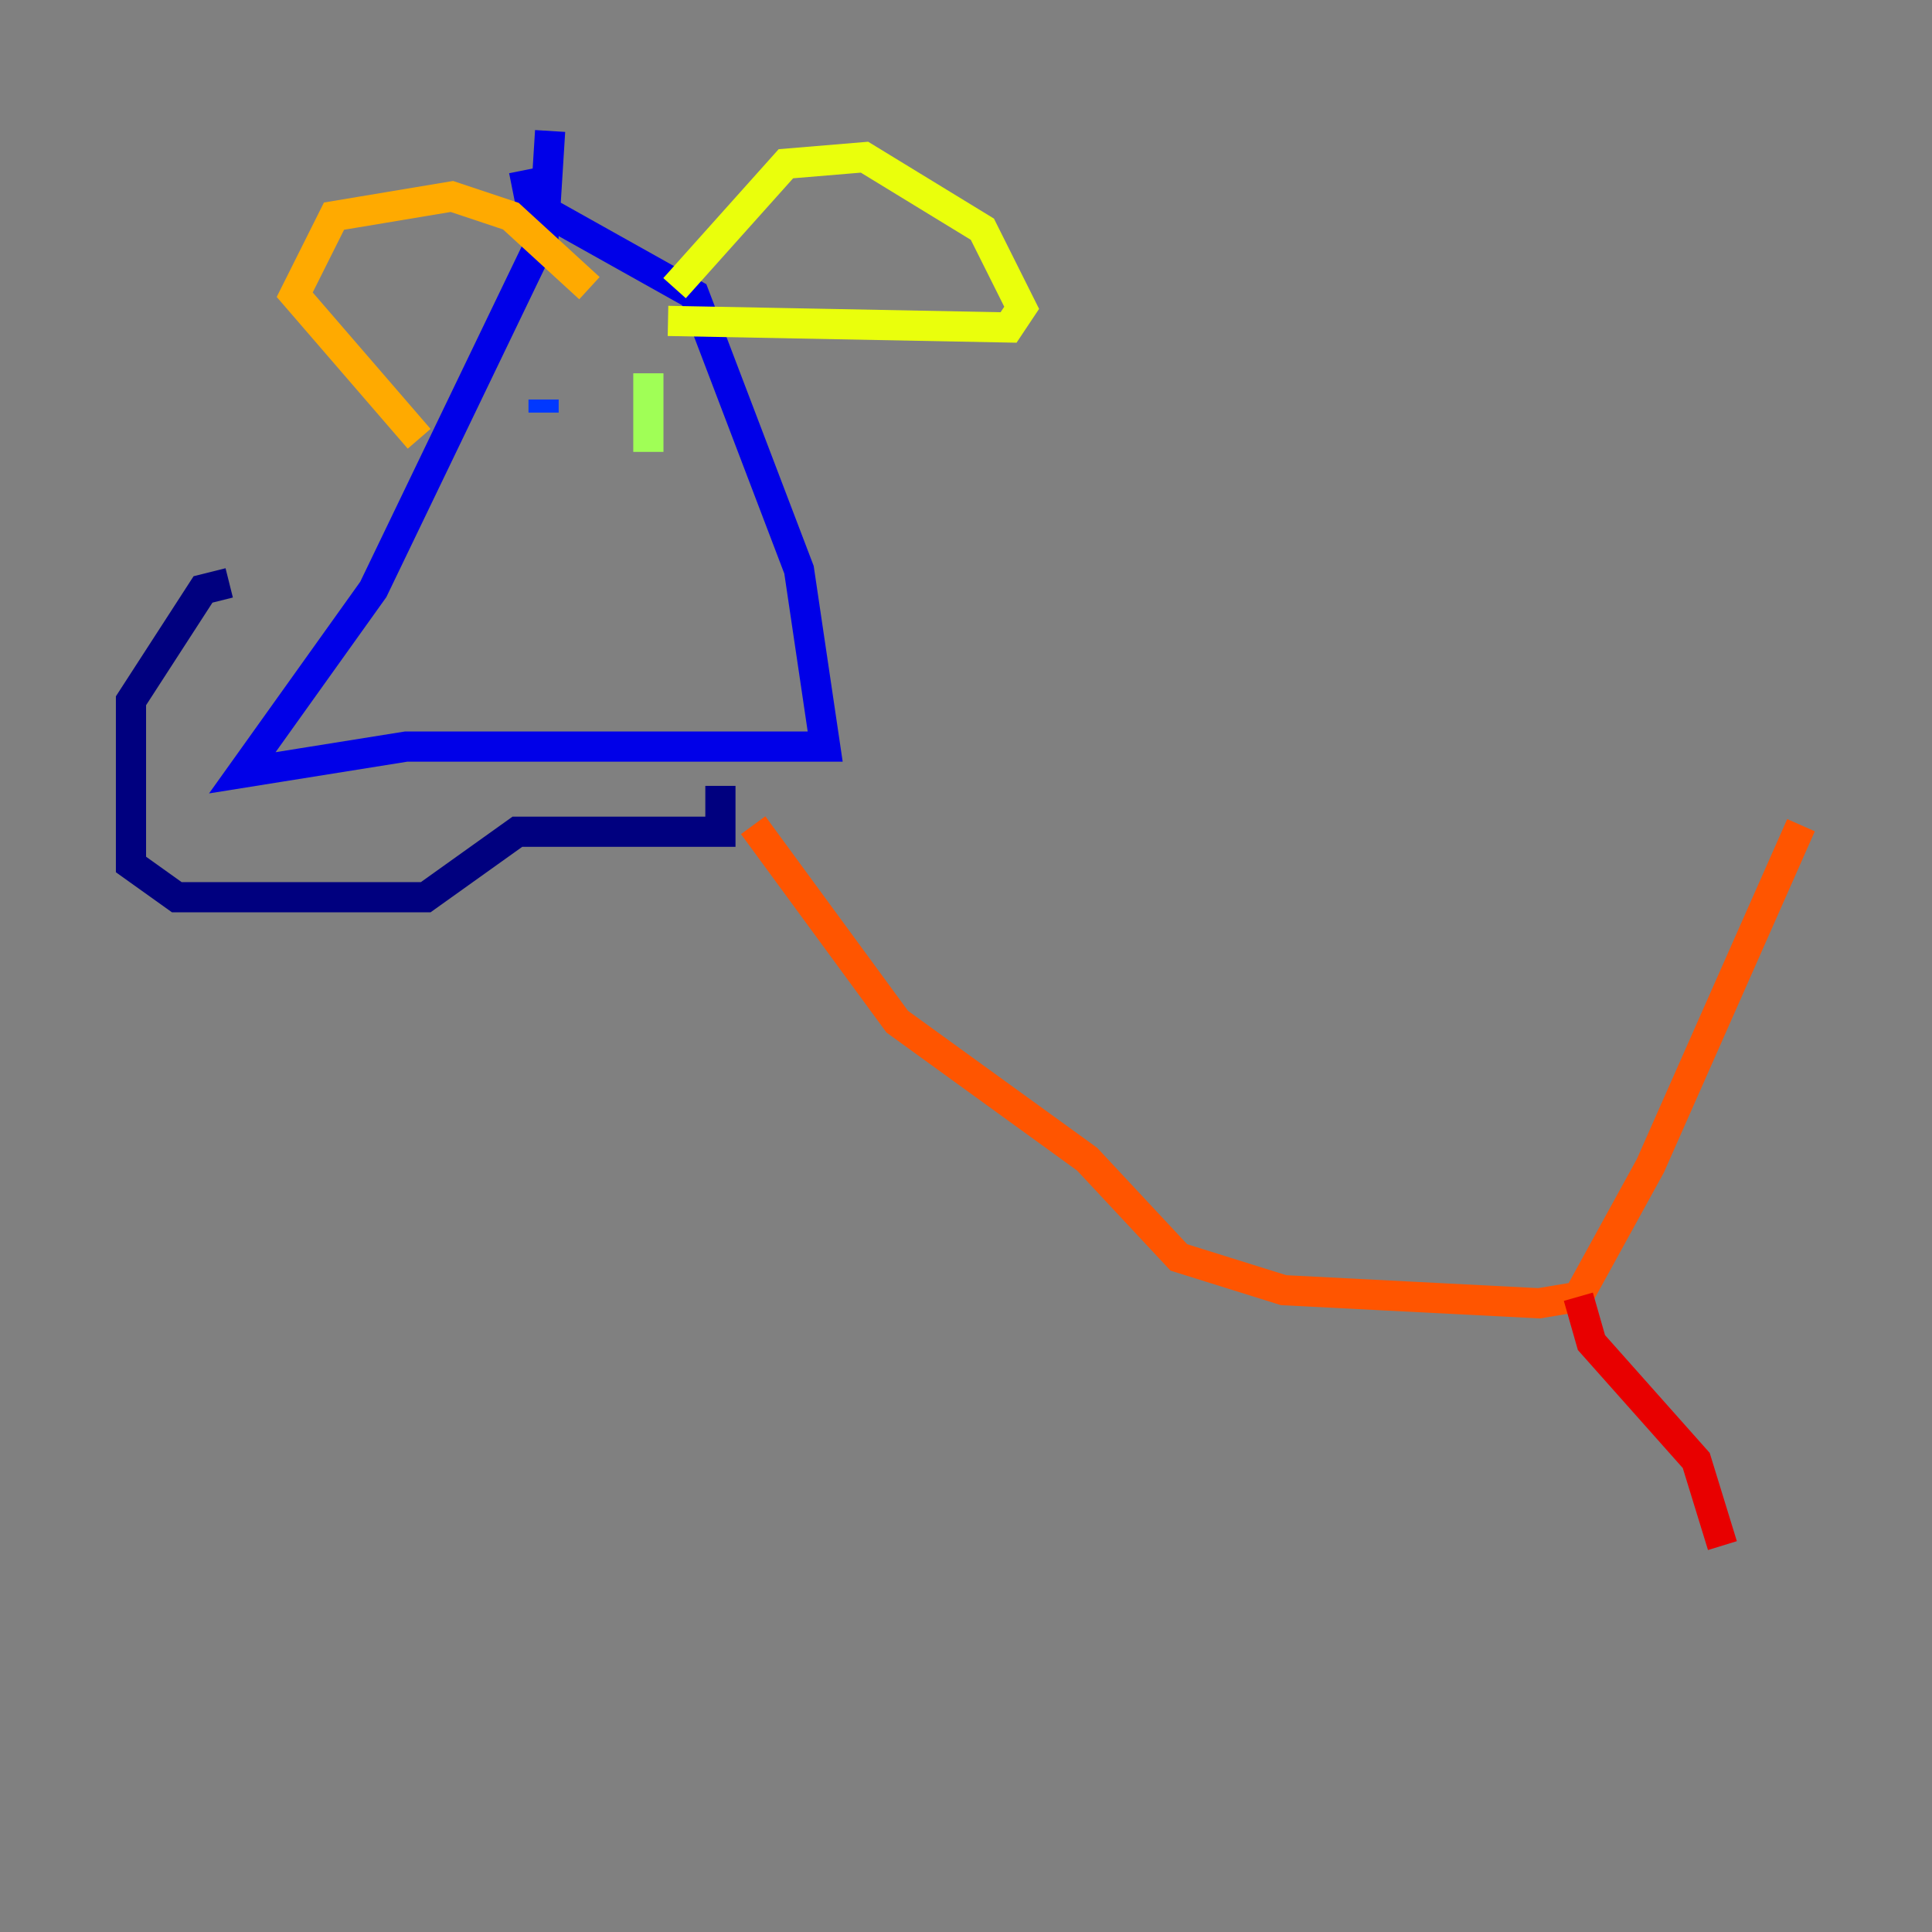 <?xml version="1.0" encoding="utf-8" ?>
<svg baseProfile="tiny" height="128" version="1.2" viewBox="0,0,128,128" width="128" xmlns="http://www.w3.org/2000/svg" xmlns:ev="http://www.w3.org/2001/xml-events" xmlns:xlink="http://www.w3.org/1999/xlink"><rect x="0" y="0" width="128" height="128" fill="#808080" stroke="none"/><defs /><polyline fill="none" points="15.186,38.617 13.451,39.051 8.678,46.427 8.678,57.275 11.715,59.444 28.203,59.444 34.278,55.105 47.729,55.105 47.729,52.068" stroke="#00007f" stroke-width="2" /><polyline fill="none" points="36.447,8.678 36.014,15.62 24.732,39.051 16.054,51.2 26.902,49.464 54.671,49.464 52.936,37.749 45.993,19.525 35.146,13.451 34.712,11.281" stroke="#0000e8" stroke-width="2" /><polyline fill="none" points="36.014,26.468 36.014,27.336" stroke="#0038ff" stroke-width="2" /><polyline fill="none" points="36.014,27.336 36.014,27.336" stroke="#0094ff" stroke-width="2" /><polyline fill="none" points="41.654,26.902 41.654,26.902" stroke="#0cf4ea" stroke-width="2" /><polyline fill="none" points="42.956,25.6 42.956,25.6" stroke="#56ffa0" stroke-width="2" /><polyline fill="none" points="42.956,24.732 42.956,29.939" stroke="#a0ff56" stroke-width="2" /><polyline fill="none" points="44.258,21.261 66.82,21.695 67.688,20.393 65.085,15.186 57.275,10.414 52.068,10.848 44.691,19.091" stroke="#eaff0c" stroke-width="2" /><polyline fill="none" points="39.051,19.091 33.844,14.319 29.939,13.017 22.129,14.319 19.525,19.525 27.77,29.071" stroke="#ffaa00" stroke-width="2" /><polyline fill="none" points="49.898,54.671 59.444,67.688 72.027,76.8 78.102,83.308 85.044,85.478 101.966,86.346 104.57,85.912 109.342,77.234 119.322,54.671" stroke="#ff5500" stroke-width="2" /><polyline fill="none" points="104.57,85.912 105.437,88.949 112.38,96.759 114.115,102.4" stroke="#e80000" stroke-width="2" /><polyline fill="none" points="75.498,82.875 75.498,82.875" stroke="#7f0000" stroke-width="2" /></svg>